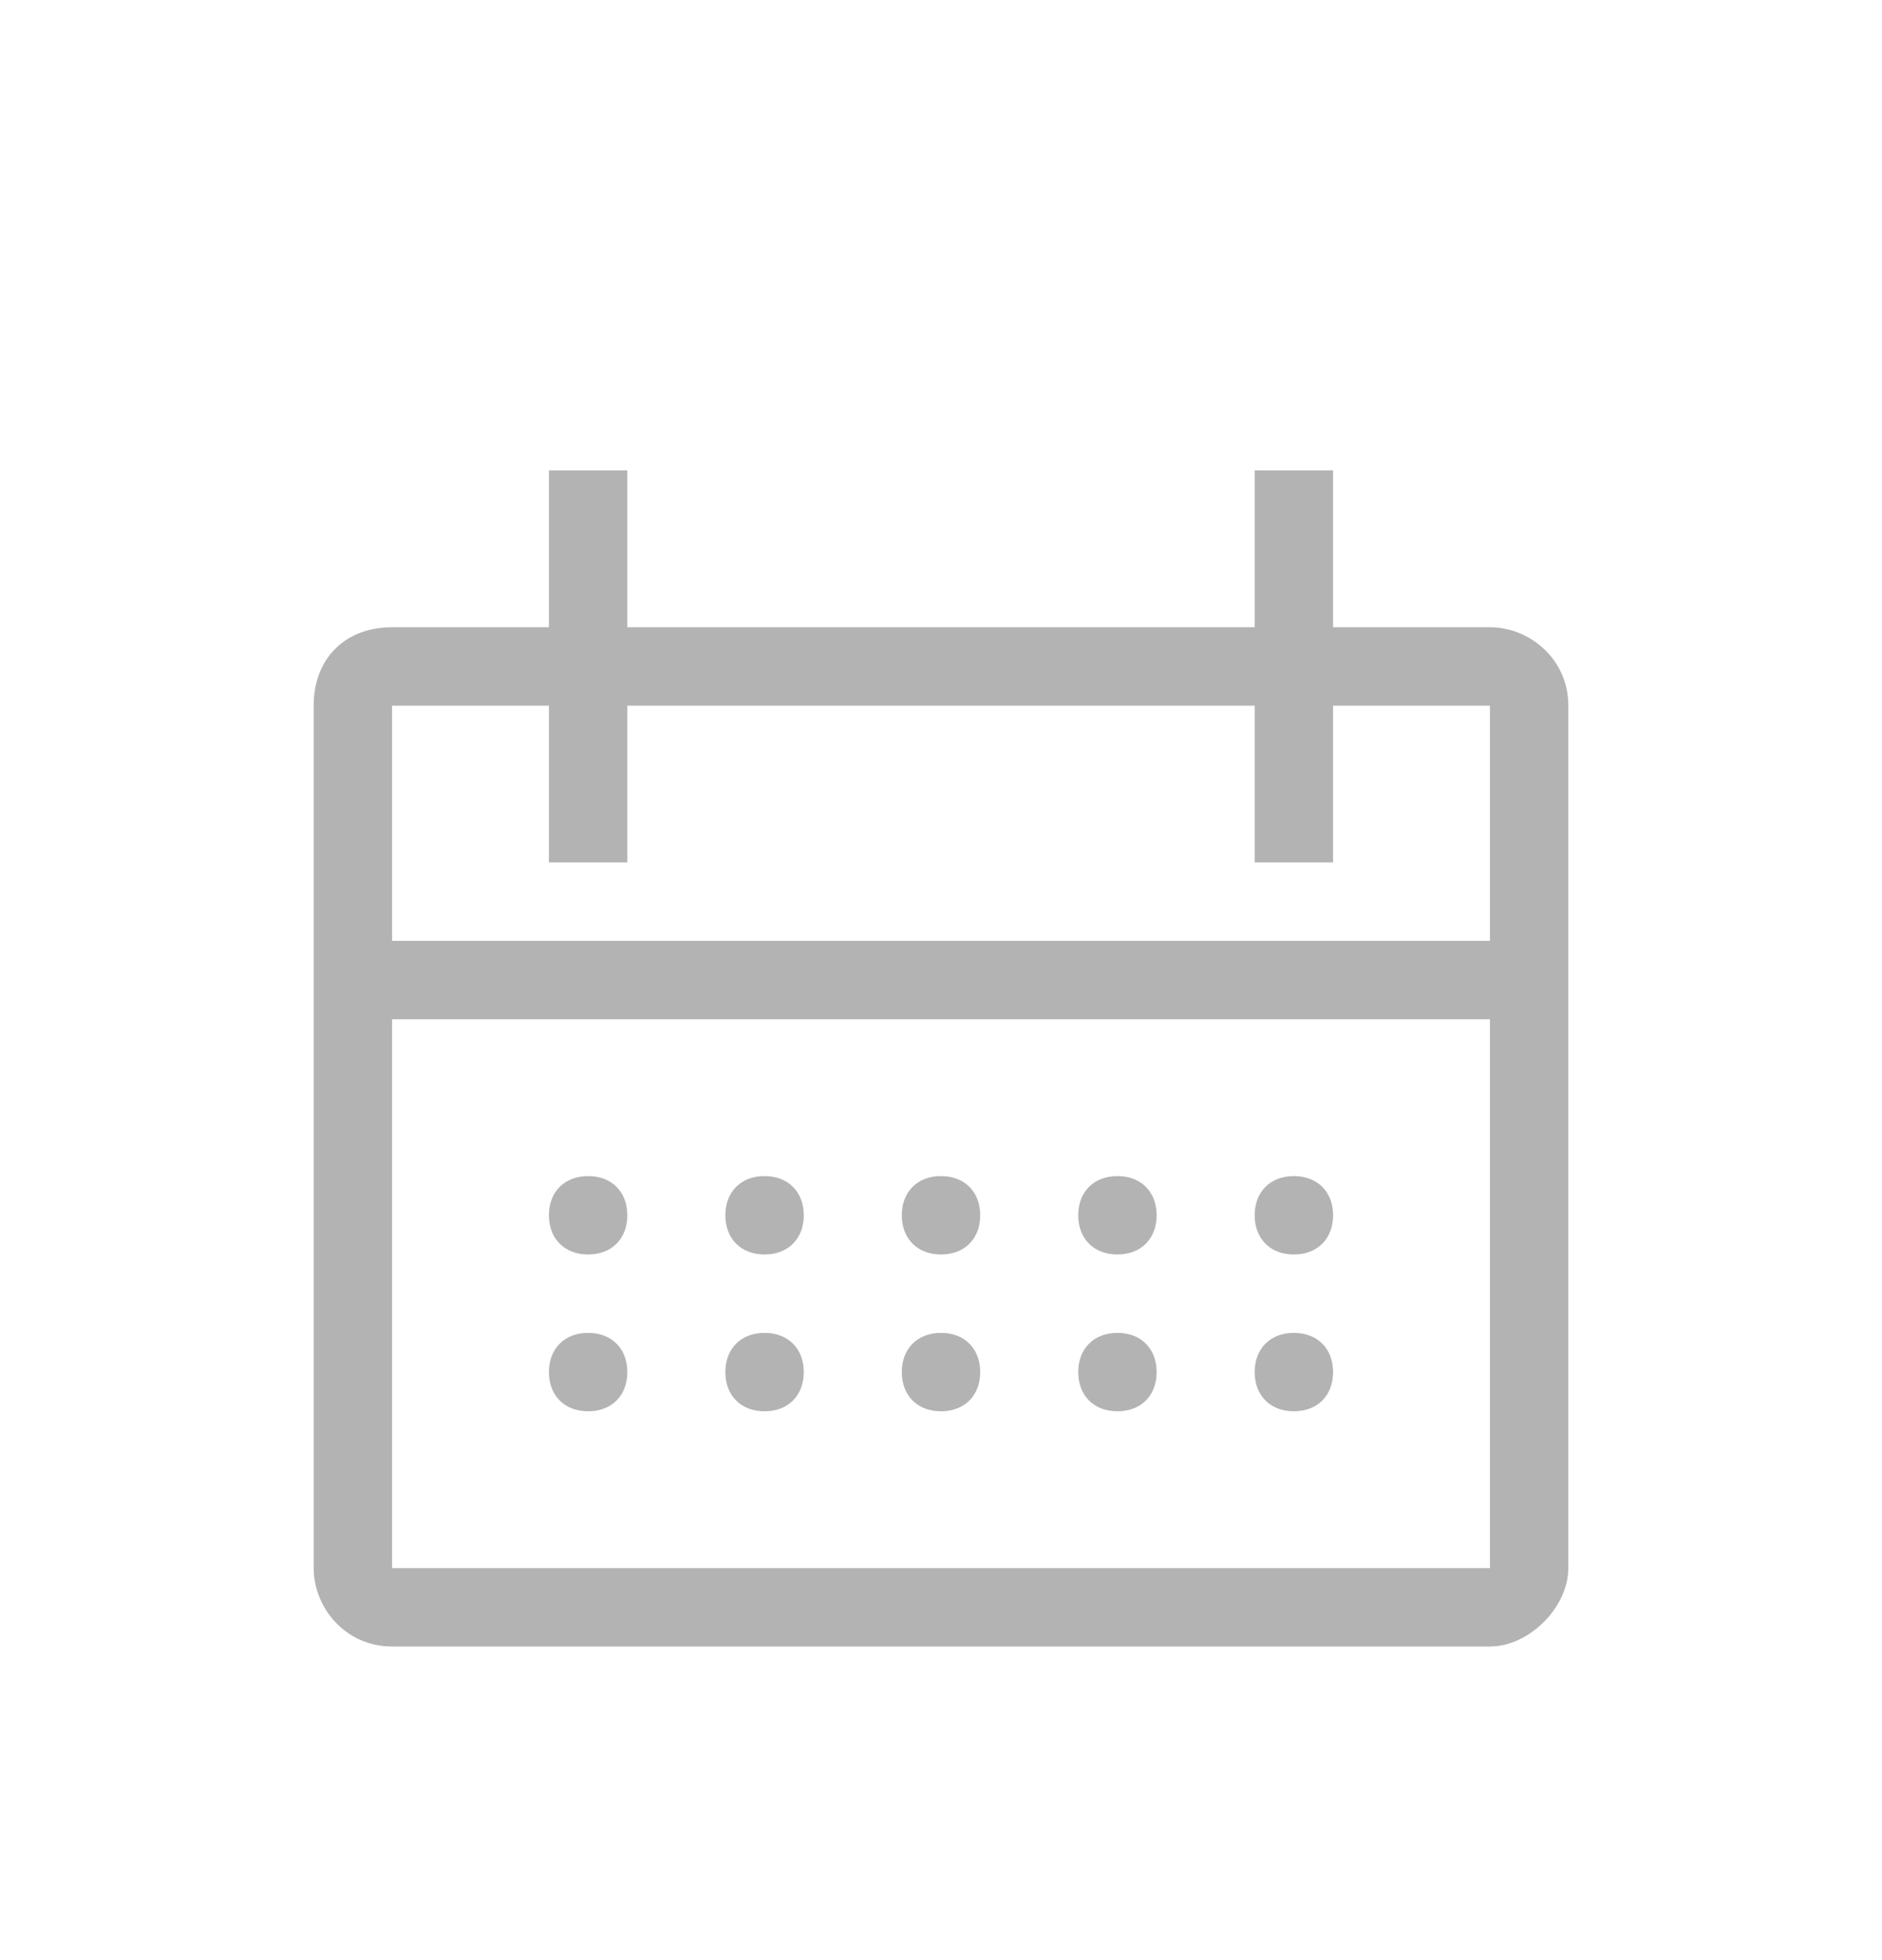<svg width="24" height="25" viewBox="0 0 24 25" fill="none" xmlns="http://www.w3.org/2000/svg">
<g opacity="0.3" filter="url(#filter0_d_82502_284)">
<path d="M9.75 12C10.05 12 10.25 11.8 10.25 11.5C10.25 11.2 10.05 11 9.75 11C9.45 11 9.25 11.2 9.25 11.5C9.25 11.8 9.45 12 9.75 12Z" fill="black"/>
<path d="M19 4H17V2H16V4H8V2H7V4H5C4.4 4 4 4.4 4 5V16C4 16.5 4.4 17 5 17H19C19.5 17 20 16.5 20 16V5C20 4.4 19.5 4 19 4ZM19 16H5V9H19V16ZM5 8V5H7V7H8V5H16V7H17V5H19V8H5Z" fill="black"/>
<path d="M12 12C12.3 12 12.5 11.8 12.5 11.5C12.5 11.2 12.3 11 12 11C11.7 11 11.5 11.2 11.5 11.5C11.5 11.8 11.7 12 12 12Z" fill="black"/>
<path d="M14.25 12C14.55 12 14.75 11.8 14.75 11.5C14.75 11.2 14.55 11 14.25 11C13.95 11 13.75 11.2 13.75 11.5C13.75 11.8 13.95 12 14.25 12Z" fill="black"/>
<path d="M9.75 13C9.45 13 9.25 13.2 9.25 13.5C9.25 13.8 9.45 14 9.75 14C10.05 14 10.25 13.8 10.25 13.5C10.25 13.2 10.05 13 9.75 13Z" fill="black"/>
<path d="M7.5 12C7.8 12 8 11.8 8 11.5C8 11.2 7.8 11 7.5 11C7.2 11 7 11.2 7 11.5C7 11.8 7.2 12 7.5 12Z" fill="black"/>
<path d="M7.5 13C7.2 13 7 13.2 7 13.5C7 13.8 7.2 14 7.5 14C7.8 14 8 13.8 8 13.5C8 13.2 7.8 13 7.5 13Z" fill="black"/>
<path d="M12 13C11.7 13 11.5 13.2 11.5 13.5C11.5 13.8 11.7 14 12 14C12.3 14 12.5 13.8 12.5 13.5C12.5 13.2 12.3 13 12 13Z" fill="black"/>
<path d="M14.25 13C13.95 13 13.75 13.2 13.75 13.5C13.75 13.8 13.95 14 14.25 14C14.55 14 14.75 13.8 14.75 13.5C14.75 13.2 14.55 13 14.25 13Z" fill="black"/>
<path d="M16.5 12C16.8 12 17 11.8 17 11.5C17 11.2 16.8 11 16.5 11C16.2 11 16 11.2 16 11.5C16 11.8 16.2 12 16.5 12Z" fill="black"/>
<path d="M16.5 13C16.2 13 16 13.2 16 13.5C16 13.8 16.2 14 16.5 14C16.8 14 17 13.8 17 13.5C17 13.2 16.8 13 16.5 13Z" fill="black"/>
</g>
<defs>
<filter id="filter0_d_82502_284" x="-2" y="0" width="28" height="28" filterUnits="userSpaceOnUse" color-interpolation-filters="sRGB">
<feFlood flood-opacity="0" result="BackgroundImageFix"/>
<feColorMatrix in="SourceAlpha" type="matrix" values="0 0 0 0 0 0 0 0 0 0 0 0 0 0 0 0 0 0 127 0" result="hardAlpha"/>
<feOffset dy="4"/>
<feGaussianBlur stdDeviation="2"/>
<feComposite in2="hardAlpha" operator="out"/>
<feColorMatrix type="matrix" values="0 0 0 0 0 0 0 0 0 0 0 0 0 0 0 0 0 0 0.25 0"/>
<feBlend mode="normal" in2="BackgroundImageFix" result="effect1_dropShadow_82502_284"/>
<feBlend mode="normal" in="SourceGraphic" in2="effect1_dropShadow_82502_284" result="shape"/>
</filter>
</defs>
</svg>
